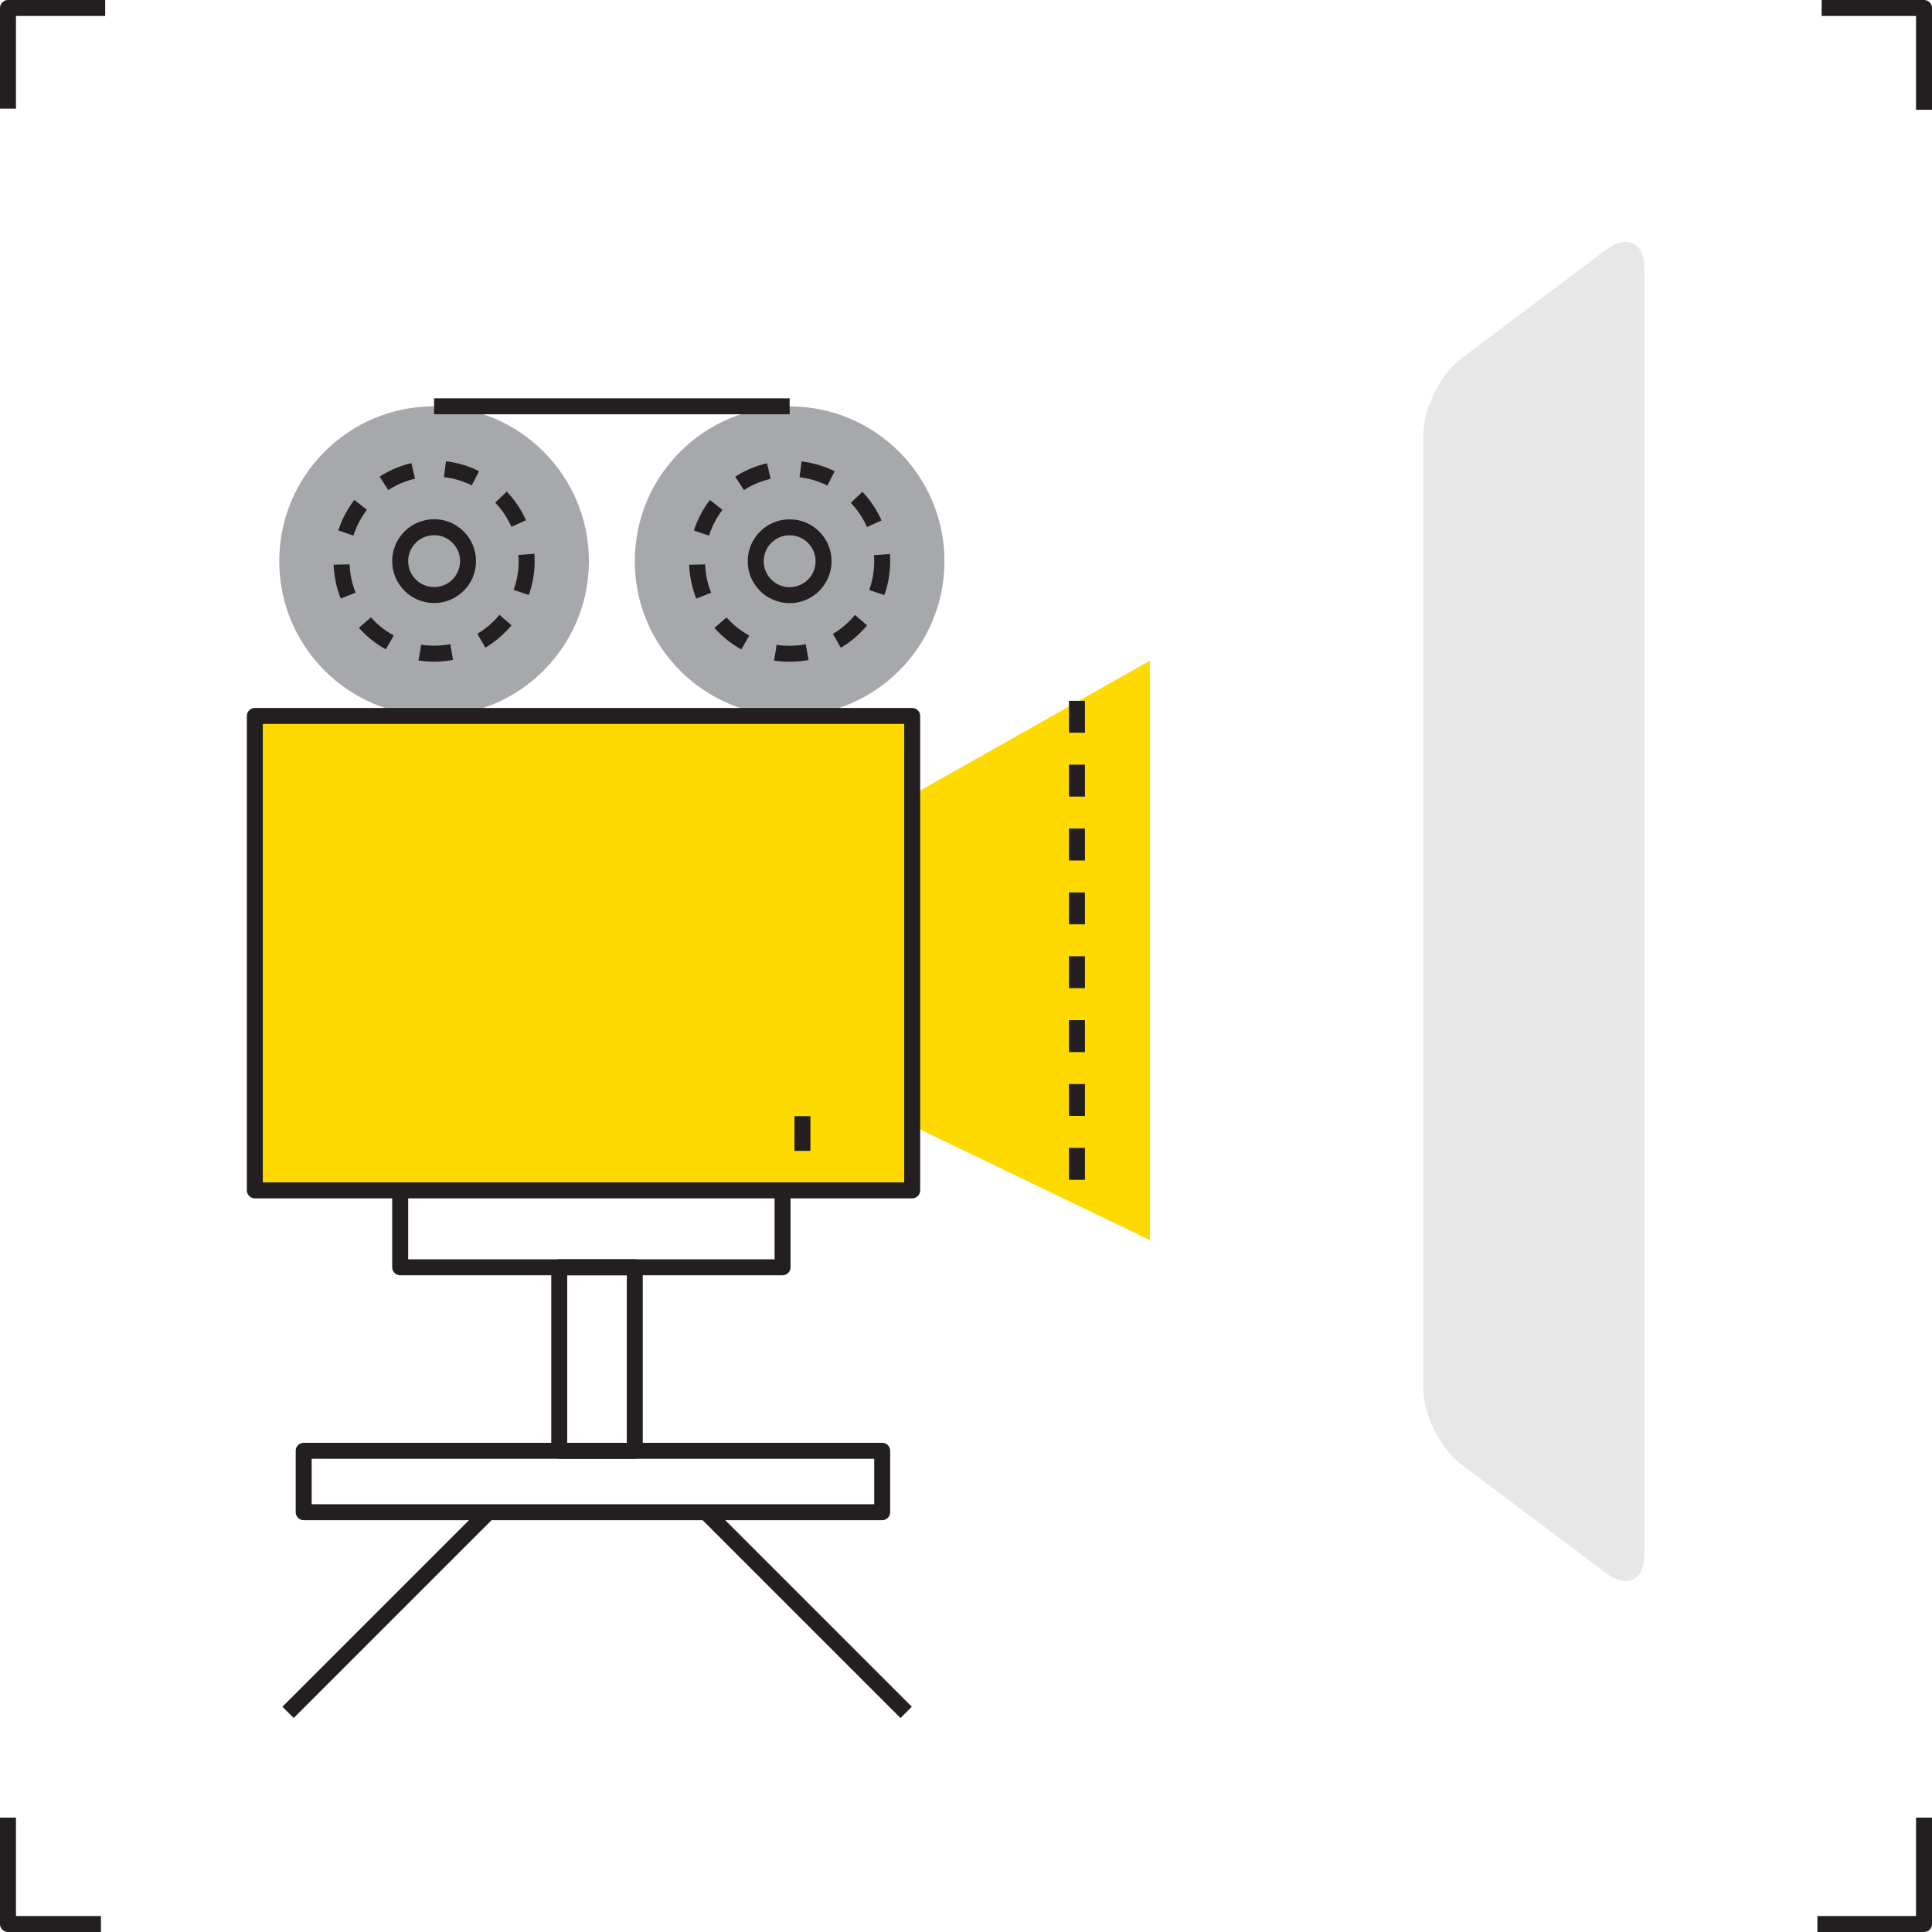<?xml version="1.0" encoding="utf-8"?>
<!-- Generator: Adobe Illustrator 16.0.0, SVG Export Plug-In . SVG Version: 6.00 Build 0)  -->
<!DOCTYPE svg PUBLIC "-//W3C//DTD SVG 1.1//EN" "http://www.w3.org/Graphics/SVG/1.1/DTD/svg11.dtd">
<svg version="1.1" id="Layer_1" xmlns="http://www.w3.org/2000/svg" xmlns:xlink="http://www.w3.org/1999/xlink" x="0px" y="0px"
	 width="121px" height="120.999px" viewBox="0 0 121 120.999" enable-background="new 0 0 121 120.999" xml:space="preserve">
<g>
	<g>
		<polyline fill="none" stroke="#231F20" stroke-linejoin="round" points="0.5,6.806 0.5,0.5 6.589,0.5 		"/>
		<polyline fill="none" stroke="#231F20" stroke-linejoin="round" points="120.5,6.874 120.5,0.5 114.089,0.5 		"/>
		<polyline fill="none" stroke="#231F20" stroke-linejoin="round" points="0.5,113.838 0.5,120.499 6.323,120.499 		"/>
		<polyline fill="none" stroke="#231F20" stroke-linejoin="round" points="120.5,113.838 120.5,120.499 113.821,120.499 		"/>
	</g>
	<circle fill="#A6A8AC" cx="49.454" cy="35.15" r="9.697"/>
	<circle fill="#A6A8AC" cx="27.187" cy="35.143" r="9.697"/>
	<path fill="#FEDA00" d="M57.13,70.502l14.894,7.167V41.373L57.13,49.797 M15.96,44.84v29.712h41.17V44.84H15.96z"/>
	
		<line fill="none" stroke="#231F20" stroke-linejoin="round" stroke-dasharray="2" x1="67.449" y1="43.891" x2="67.449" y2="75.521"/>
	<g>
		<path fill="#E7E7E7" d="M102.991,16.836c0-1.65-1.079-2.189-2.398-1.198l-9.058,6.805c-1.319,0.991-2.398,3.152-2.398,4.802
			v59.678c0,1.65,1.079,3.811,2.398,4.802l9.058,6.804c1.319,0.991,2.398,0.452,2.398-1.198V16.836z"/>
	</g>
	<line fill="none" stroke="#231F20" stroke-linejoin="round" x1="50.255" y1="72.077" x2="50.255" y2="69.902"/>
	<g>
		<circle fill="none" stroke="#231F20" stroke-linejoin="round" cx="49.455" cy="35.15" r="2.125"/>
		<circle fill="none" stroke="#231F20" stroke-linejoin="round" stroke-dasharray="2" cx="49.455" cy="35.15" r="5.796"/>
	</g>
	<g>
		<circle fill="none" stroke="#231F20" stroke-linejoin="round" cx="27.188" cy="35.143" r="2.125"/>
		<circle fill="none" stroke="#231F20" stroke-linejoin="round" stroke-dasharray="2" cx="27.188" cy="35.143" r="5.797"/>
	</g>
	<rect x="15.96" y="44.84" fill="none" stroke="#231F20" stroke-linejoin="round" width="41.17" height="29.712"/>
	<polyline fill="none" stroke="#231F20" stroke-linejoin="round" points="25.063,74.976 25.063,79.368 49.012,79.368 49.012,74.976 
			"/>
	<rect x="35.025" y="79.368" fill="none" stroke="#231F20" stroke-linejoin="round" width="4.731" height="11.494"/>
	<rect x="19.02" y="90.862" fill="none" stroke="#231F20" stroke-linejoin="round" width="36.231" height="3.846"/>
	<line fill="none" stroke="#231F20" stroke-linejoin="round" x1="30.58" y1="94.708" x2="18.042" y2="107.245"/>
	<line fill="none" stroke="#231F20" stroke-linejoin="round" x1="44.214" y1="94.708" x2="56.751" y2="107.245"/>
	<line fill="none" stroke="#231F20" stroke-linejoin="round" x1="27.187" y1="25.445" x2="49.455" y2="25.445"/>
</g>
<g>
</g>
<g>
</g>
<g>
</g>
<g>
</g>
<g>
</g>
<g>
</g>
</svg>
